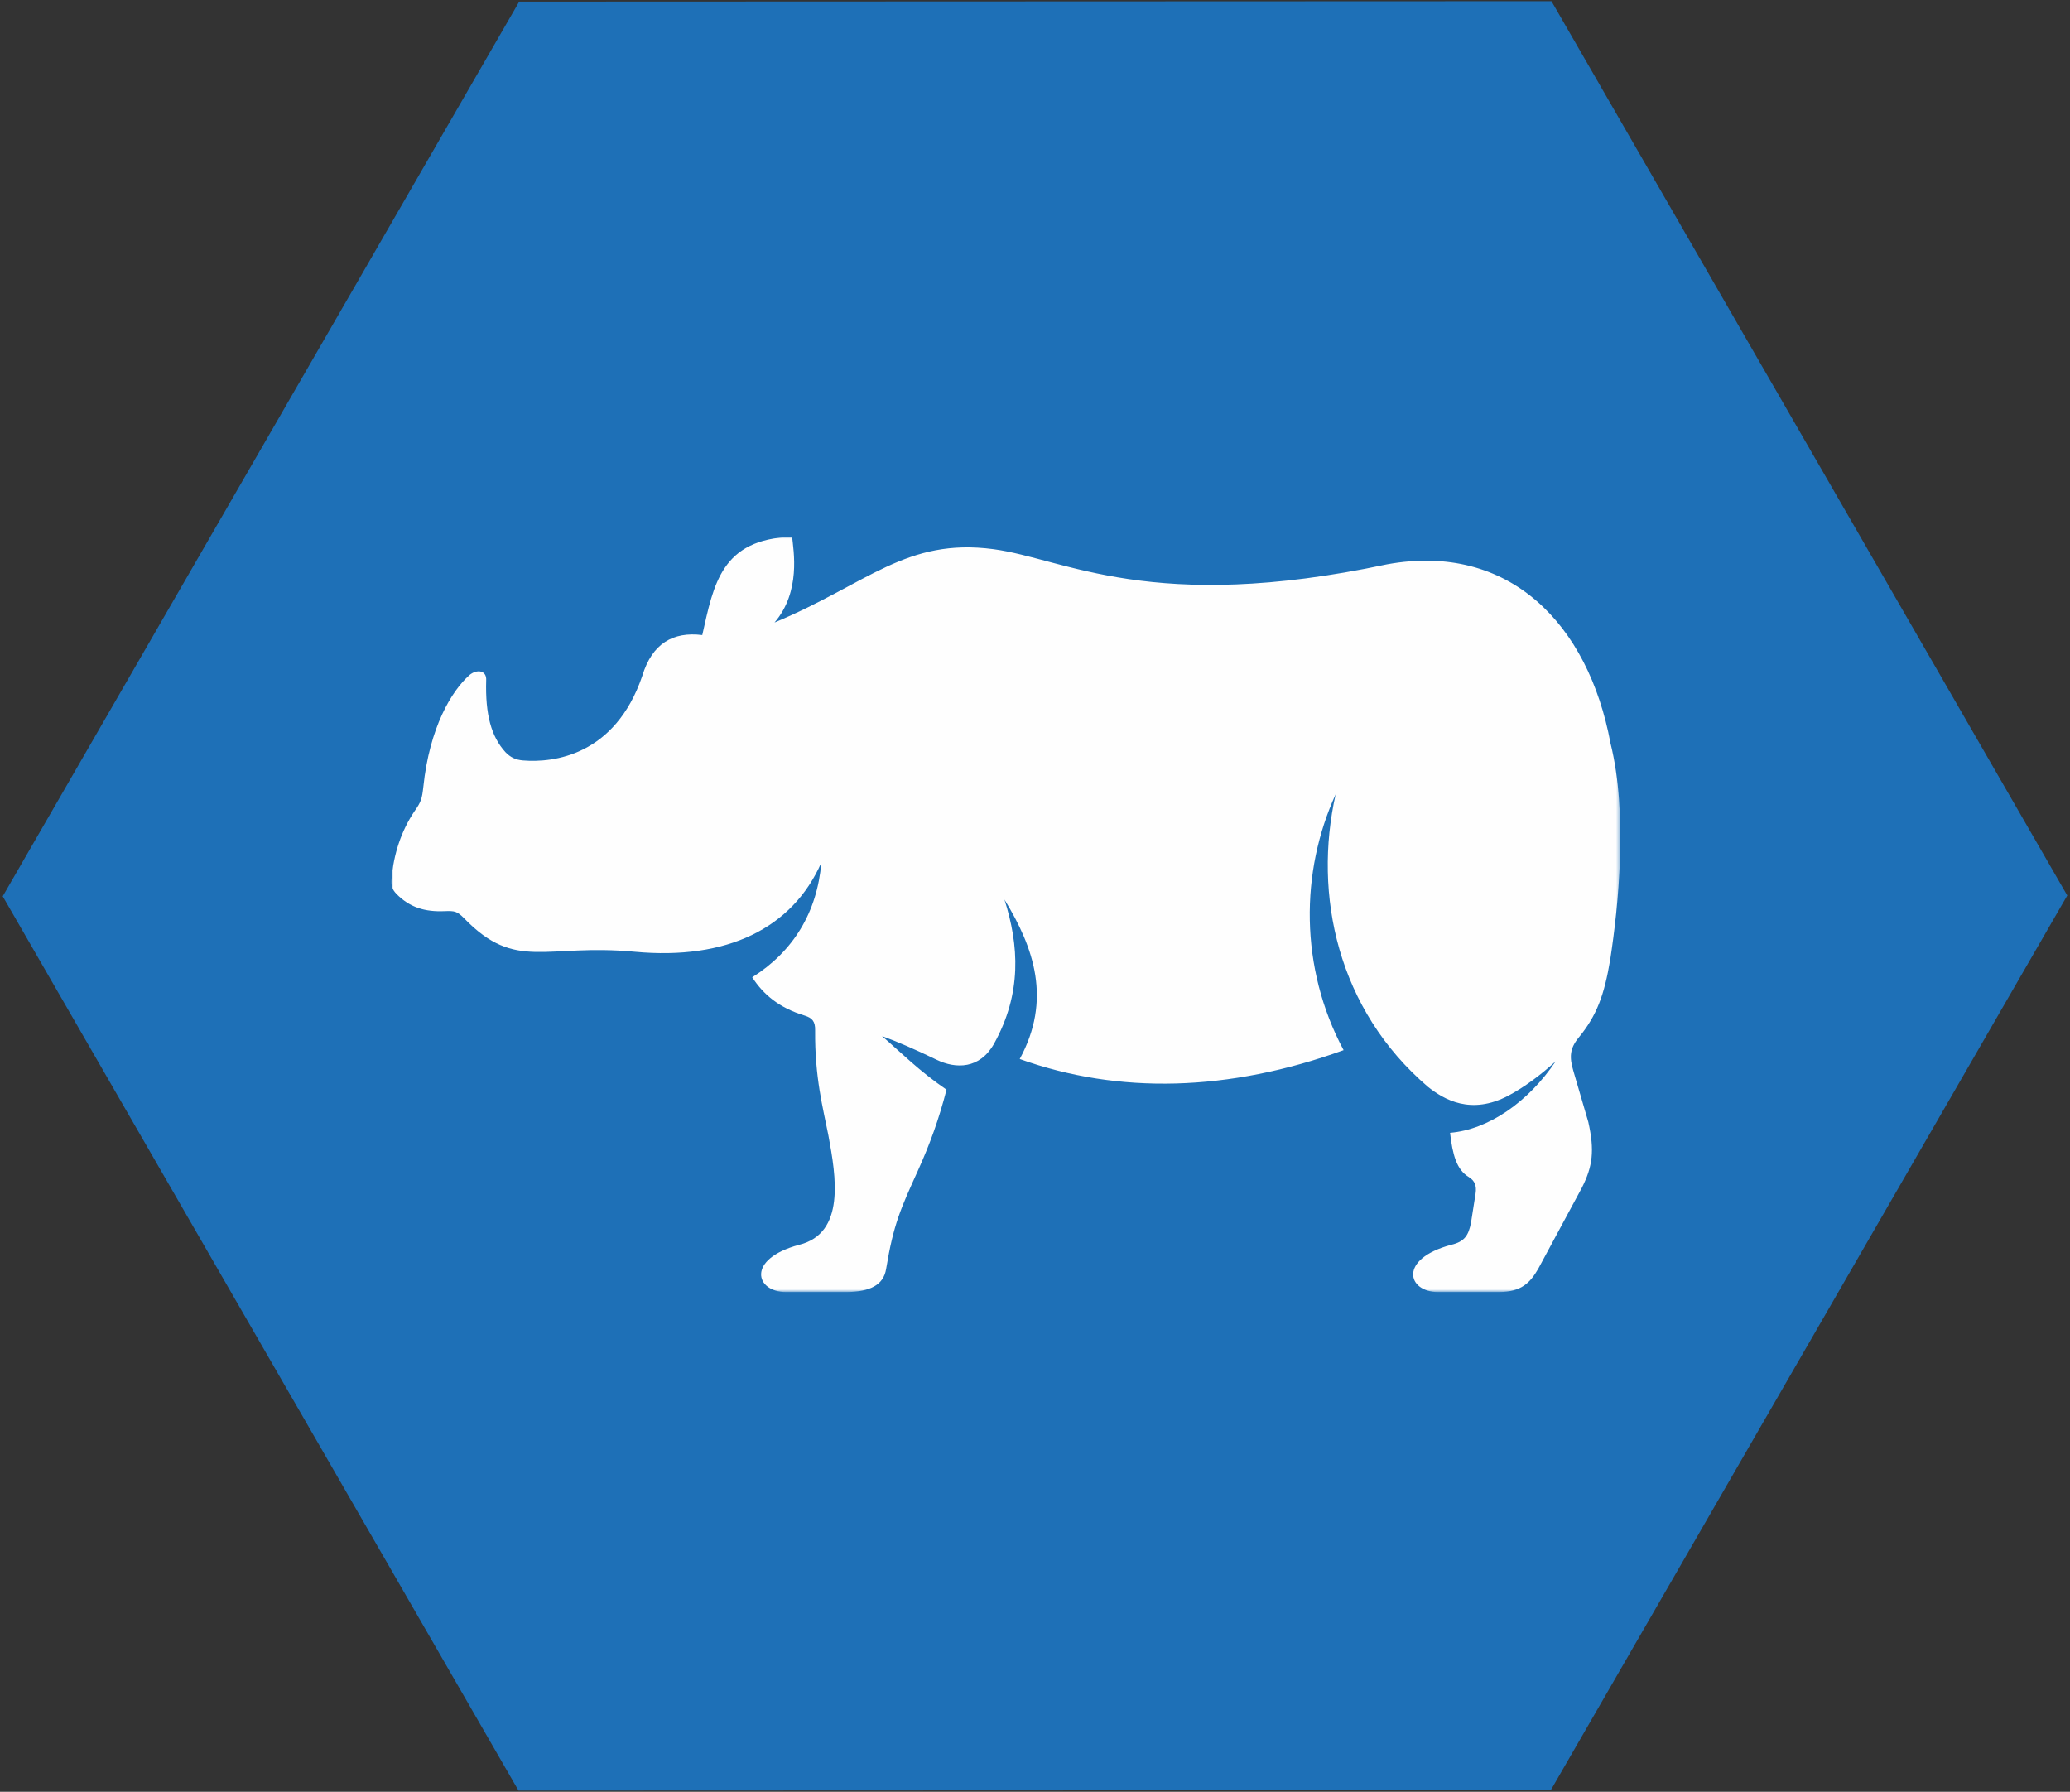 <svg width="513" height="444" xmlns="http://www.w3.org/2000/svg" xmlns:xlink="http://www.w3.org/1999/xlink"><rect width="100%" height="100%" fill="#333333" stroke="none"/><defs><path id="a" d="M255.5-33L477 95v256L255.5 479 34 351V95z"/><path id="c" d="M96 134h304.563v187.156H96z"/></defs><g transform="translate(1 -1)" fill="none" fill-rule="evenodd"><mask id="b" fill="#fff"><use xlink:href="#a"/></mask><use fill="#1E70B7" transform="rotate(30 255.5 223)" xlink:href="#a"/><g mask="url(#b)"><mask id="d" fill="#fff"><use xlink:href="#c"/></mask><path d="M233.572 271.01c-6.76-4.6-11.25-9.185-15.986-13.274 3.792 1.377 8.023 3.209 13.55 5.875 4.745 2.288 10.686 2.315 14.2-3.954 6.953-12.513 6.215-24.384 2.593-35.755 7.358 12.029 11.76 24.825 3.788 39.516 24.56 8.805 51.835 8.101 80.266-2.195-10.935-20.436-10.743-44.23-1.969-63.405-5.608 24.92.452 53.337 22.912 72.526 3.892 3.067 10.577 7.094 19.964 2.115 3.8-2.017 7.911-5.055 11.643-8.464-6.773 10.094-16.673 16.925-26.168 17.712.62 5.349 1.587 9.12 4.62 10.944 1.496.913 1.996 2.159 1.705 4.097l-1.14 7.26c-.613 3.047-1.516 4.663-4.944 5.458-13.168 3.534-10.77 11.695-3.248 11.69h15.154c5.555-.036 7.675-2.274 9.697-5.745l10.8-20.05c2.724-5.373 3.196-9.243 1.618-16.325l-3.724-12.733c-.969-3.3-.899-5.469 1.3-8.149 4.538-5.501 6.385-10.606 7.854-19.371 1.993-12.962 4.435-36.15.066-53.626-5.476-29.484-25.04-49.834-55.373-44.32-58.384 12.407-79.885-1.403-97.514-3.75-21.65-2.876-31.163 8.51-54.29 18.17 6.589-7.674 4.7-17.8 4.358-21.257-17.537.597-19.418 11.694-22.262 24.364-7.197-.895-12.441 2.044-14.888 10.181-6.707 19.633-21.913 21.532-29.577 20.886-1.769-.16-3.044-.723-4.335-2.073-3.484-3.843-5-9.245-4.752-17.793.144-2.482-2.28-2.809-4.11-1.32-4.522 3.993-9.938 13.102-11.465 27.708-.33 2.956-.517 3.703-2.258 6.166-3.195 4.77-5.135 10.542-5.635 16.787-.1 1.517.113 2.431 1.218 3.599 3.305 3.358 7.055 4.495 11.96 4.276 2.502-.089 3.088.005 4.891 1.84 12.791 13.16 20.004 6.143 42.201 8.222 22.875 2.137 39.078-5.802 46.26-22.102-1.034 12.313-6.938 22.012-17.133 28.431 2.766 4.267 6.674 7.578 13.054 9.51 1.803.57 2.582 1.412 2.535 3.635-.1 11.664 1.936 19.135 3.291 26.036 1.909 10.214 4.25 24.27-7.288 27.113-13.167 3.534-10.773 11.695-3.246 11.69h15.153c5.552-.094 9.04-1.625 9.691-5.745 1.826-11.108 3.626-14.96 7.916-24.43 2.928-6.469 5.201-12.769 7.047-19.97" fill="#FEFEFE" mask="url(#d)"/></g></g></svg>